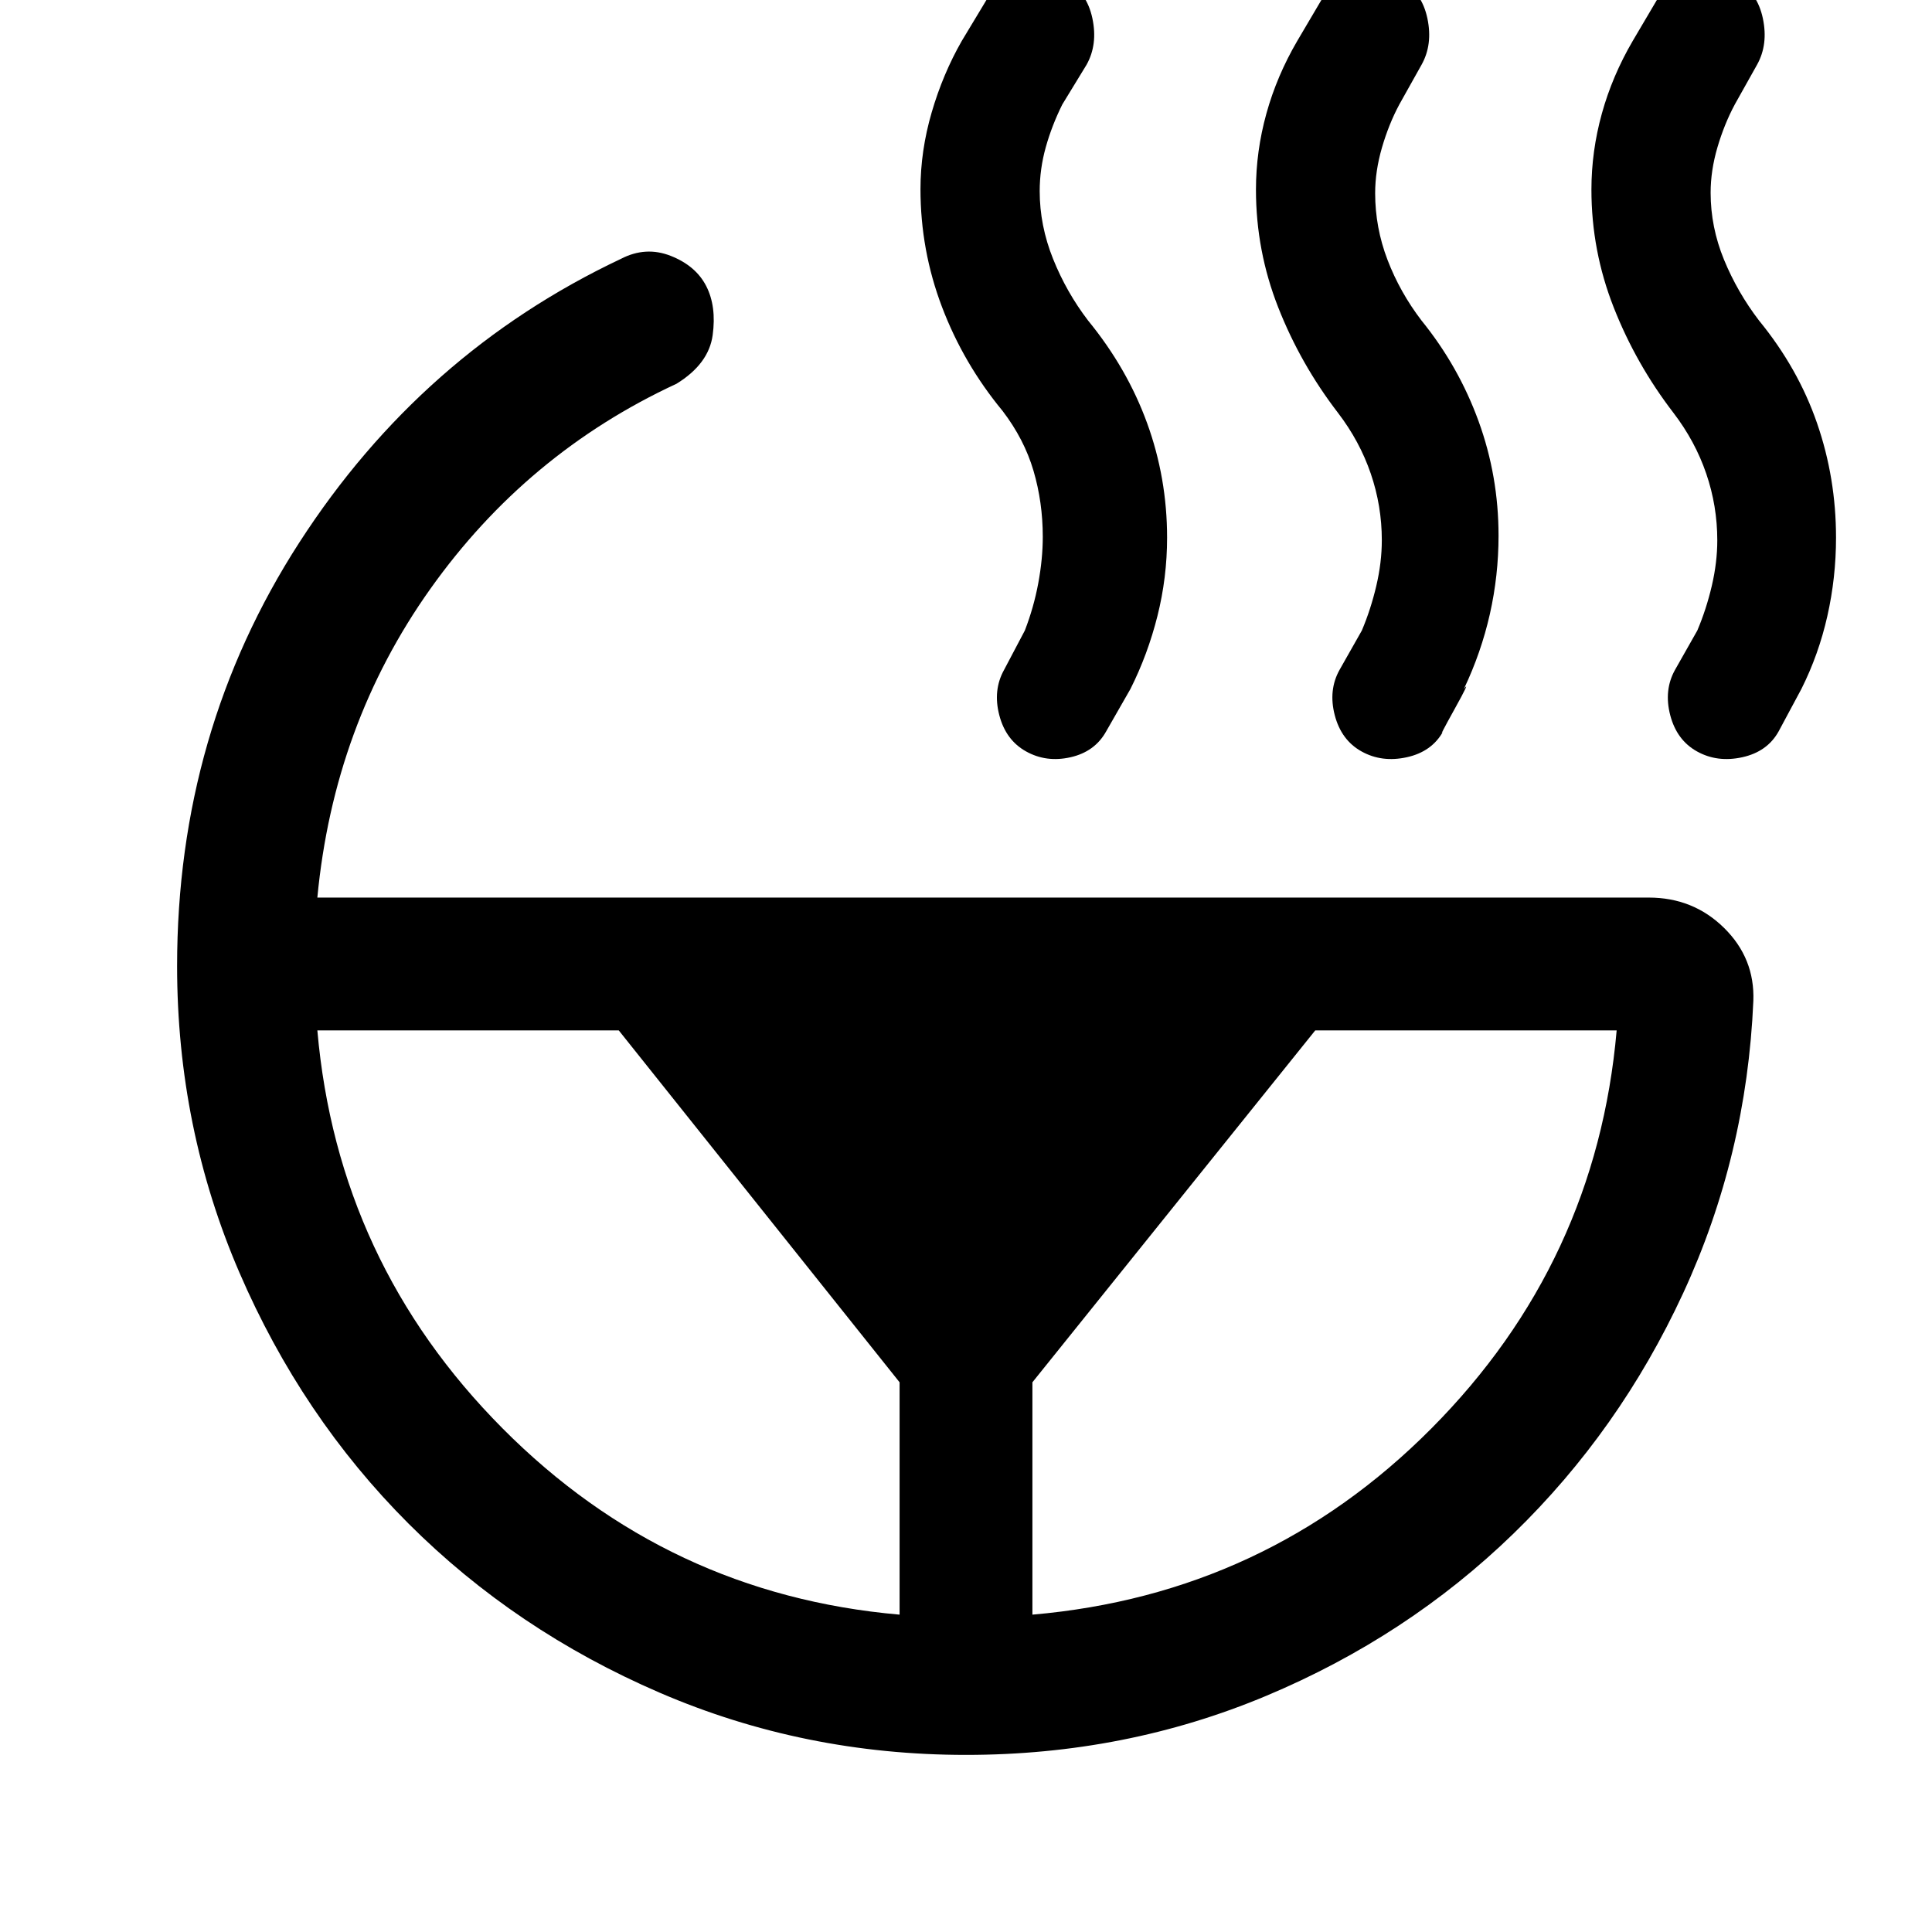 <svg xmlns="http://www.w3.org/2000/svg" height="24" viewBox="0 -960 960 960" width="24"><path d="M853.31-691.54q0-17.08-5.5-33.15-5.5-16.08-16.27-30.16-18.62-24.23-29.69-52.38-11.08-28.15-11.08-58.54 0-19.08 5.19-37.81 5.19-18.73 15.35-36.11l11.07-18.77q5.62-10.08 18.16-13.31 12.54-3.23 22.61 2.39 10.08 5.61 12.81 18.53 2.73 12.93-2.88 23L862-908.08q-5.23 9.77-8.62 21.31-3.38 11.54-3.38 22.54 0 17.08 6.65 33.27 6.66 16.19 17.43 30.27 19.38 23.69 28.8 50.96 9.43 27.27 9.43 56.88 0 19.85-4.31 38.97-4.31 19.11-12.92 36.26l-11.31 21.08q-5.62 10.08-18.04 12.81-12.42 2.73-22.5-2.89-10.08-5.61-13.31-18.03-3.23-12.43 2.39-22.5l11.07-19.54q4.47-10.54 7.2-22.19 2.73-11.66 2.73-22.66Zm-166.69 0q0-17.08-5.5-33.15-5.5-16.08-16.27-30.16-18.62-24.23-29.7-52.38-11.07-28.15-11.07-58.54 0-19.08 5.19-37.81 5.19-18.73 15.35-36.11l11.07-18.77q5.62-10.08 18.16-13.31 12.53-3.23 22.61 2.39 10.08 5.61 12.81 18.53 2.73 12.93-2.89 23l-11.07 19.77q-5.23 9.77-8.62 21.43-3.38 11.65-3.38 22.65 0 17.08 6.15 33.15 6.16 16.08 16.92 30.16 18.39 22.69 28.31 49.96 9.93 27.27 9.93 56.88 0 19.85-4.31 38.97-4.31 19.11-12.93 37.26 3.7-5-4.65 10.04-8.35 15.04-5.65 11.04-5.62 10.08-18.04 12.81-12.42 2.73-22.5-2.89-10.08-5.61-13.31-18.03-3.23-12.43 2.39-22.5l11.07-19.54q4.46-10.54 7.19-22.19 2.74-11.66 2.74-22.66ZM513-157.69q116.31-10.08 198.27-92.54 81.96-82.46 92.04-197.77H653.54L513-273.15v115.46Zm5.15-535.62q0-17.07-4.61-32.77-4.62-15.69-15.39-29.77-19.38-23.46-30.07-51.61-10.7-28.16-10.7-58.54 0-19.08 5.58-38.19 5.58-19.12 14.96-35.5l11.31-18.77q5.62-10.08 18.15-13.31 12.54-3.23 22.62 2.39 10.08 5.61 12.81 18.53 2.73 12.93-2.89 23l-12.07 19.77q-5.23 10.54-8.23 21.31t-3 21.77q0 17.08 6.65 33.65 6.65 16.58 17.42 30.66Q560.08-777 570-749.73q9.92 27.27 9.92 56.88 0 19.85-4.8 38.97-4.81 19.11-13.43 36.26l-12.07 21.08q-5.62 10.08-17.66 12.81-12.04 2.73-22.11-2.89-10.08-5.61-13.31-18.03-3.23-12.43 2.38-22.5l10.31-19.54q4.46-11.54 6.69-23.58 2.23-12.04 2.23-23.04ZM157.69-448q10.08 115.31 92.04 197.77 81.96 82.46 197.27 92.54v-115.46L307.46-448H157.69ZM88-480q0-116.38 60.77-210.5t159.77-140.88q12.31-6.39 24.77-1.47 12.46 4.93 17.61 15 5.16 10.08 3.2 24.39-1.97 14.31-17.97 24.15-74.38 34.46-122.34 101.96-47.96 67.5-56.12 153.35h661.54q22.15 0 37.46 15.08 15.31 15.07 14.54 36.23-3.31 77-34.88 145.27-31.58 68.27-84.31 119.46-52.73 51.19-122.77 80.58Q559.23-88 480-88q-80.54 0-152.23-30.92-71.69-30.93-124.81-84.04-53.11-53.12-84.04-124.81Q88-399.46 88-480Z"/></svg>